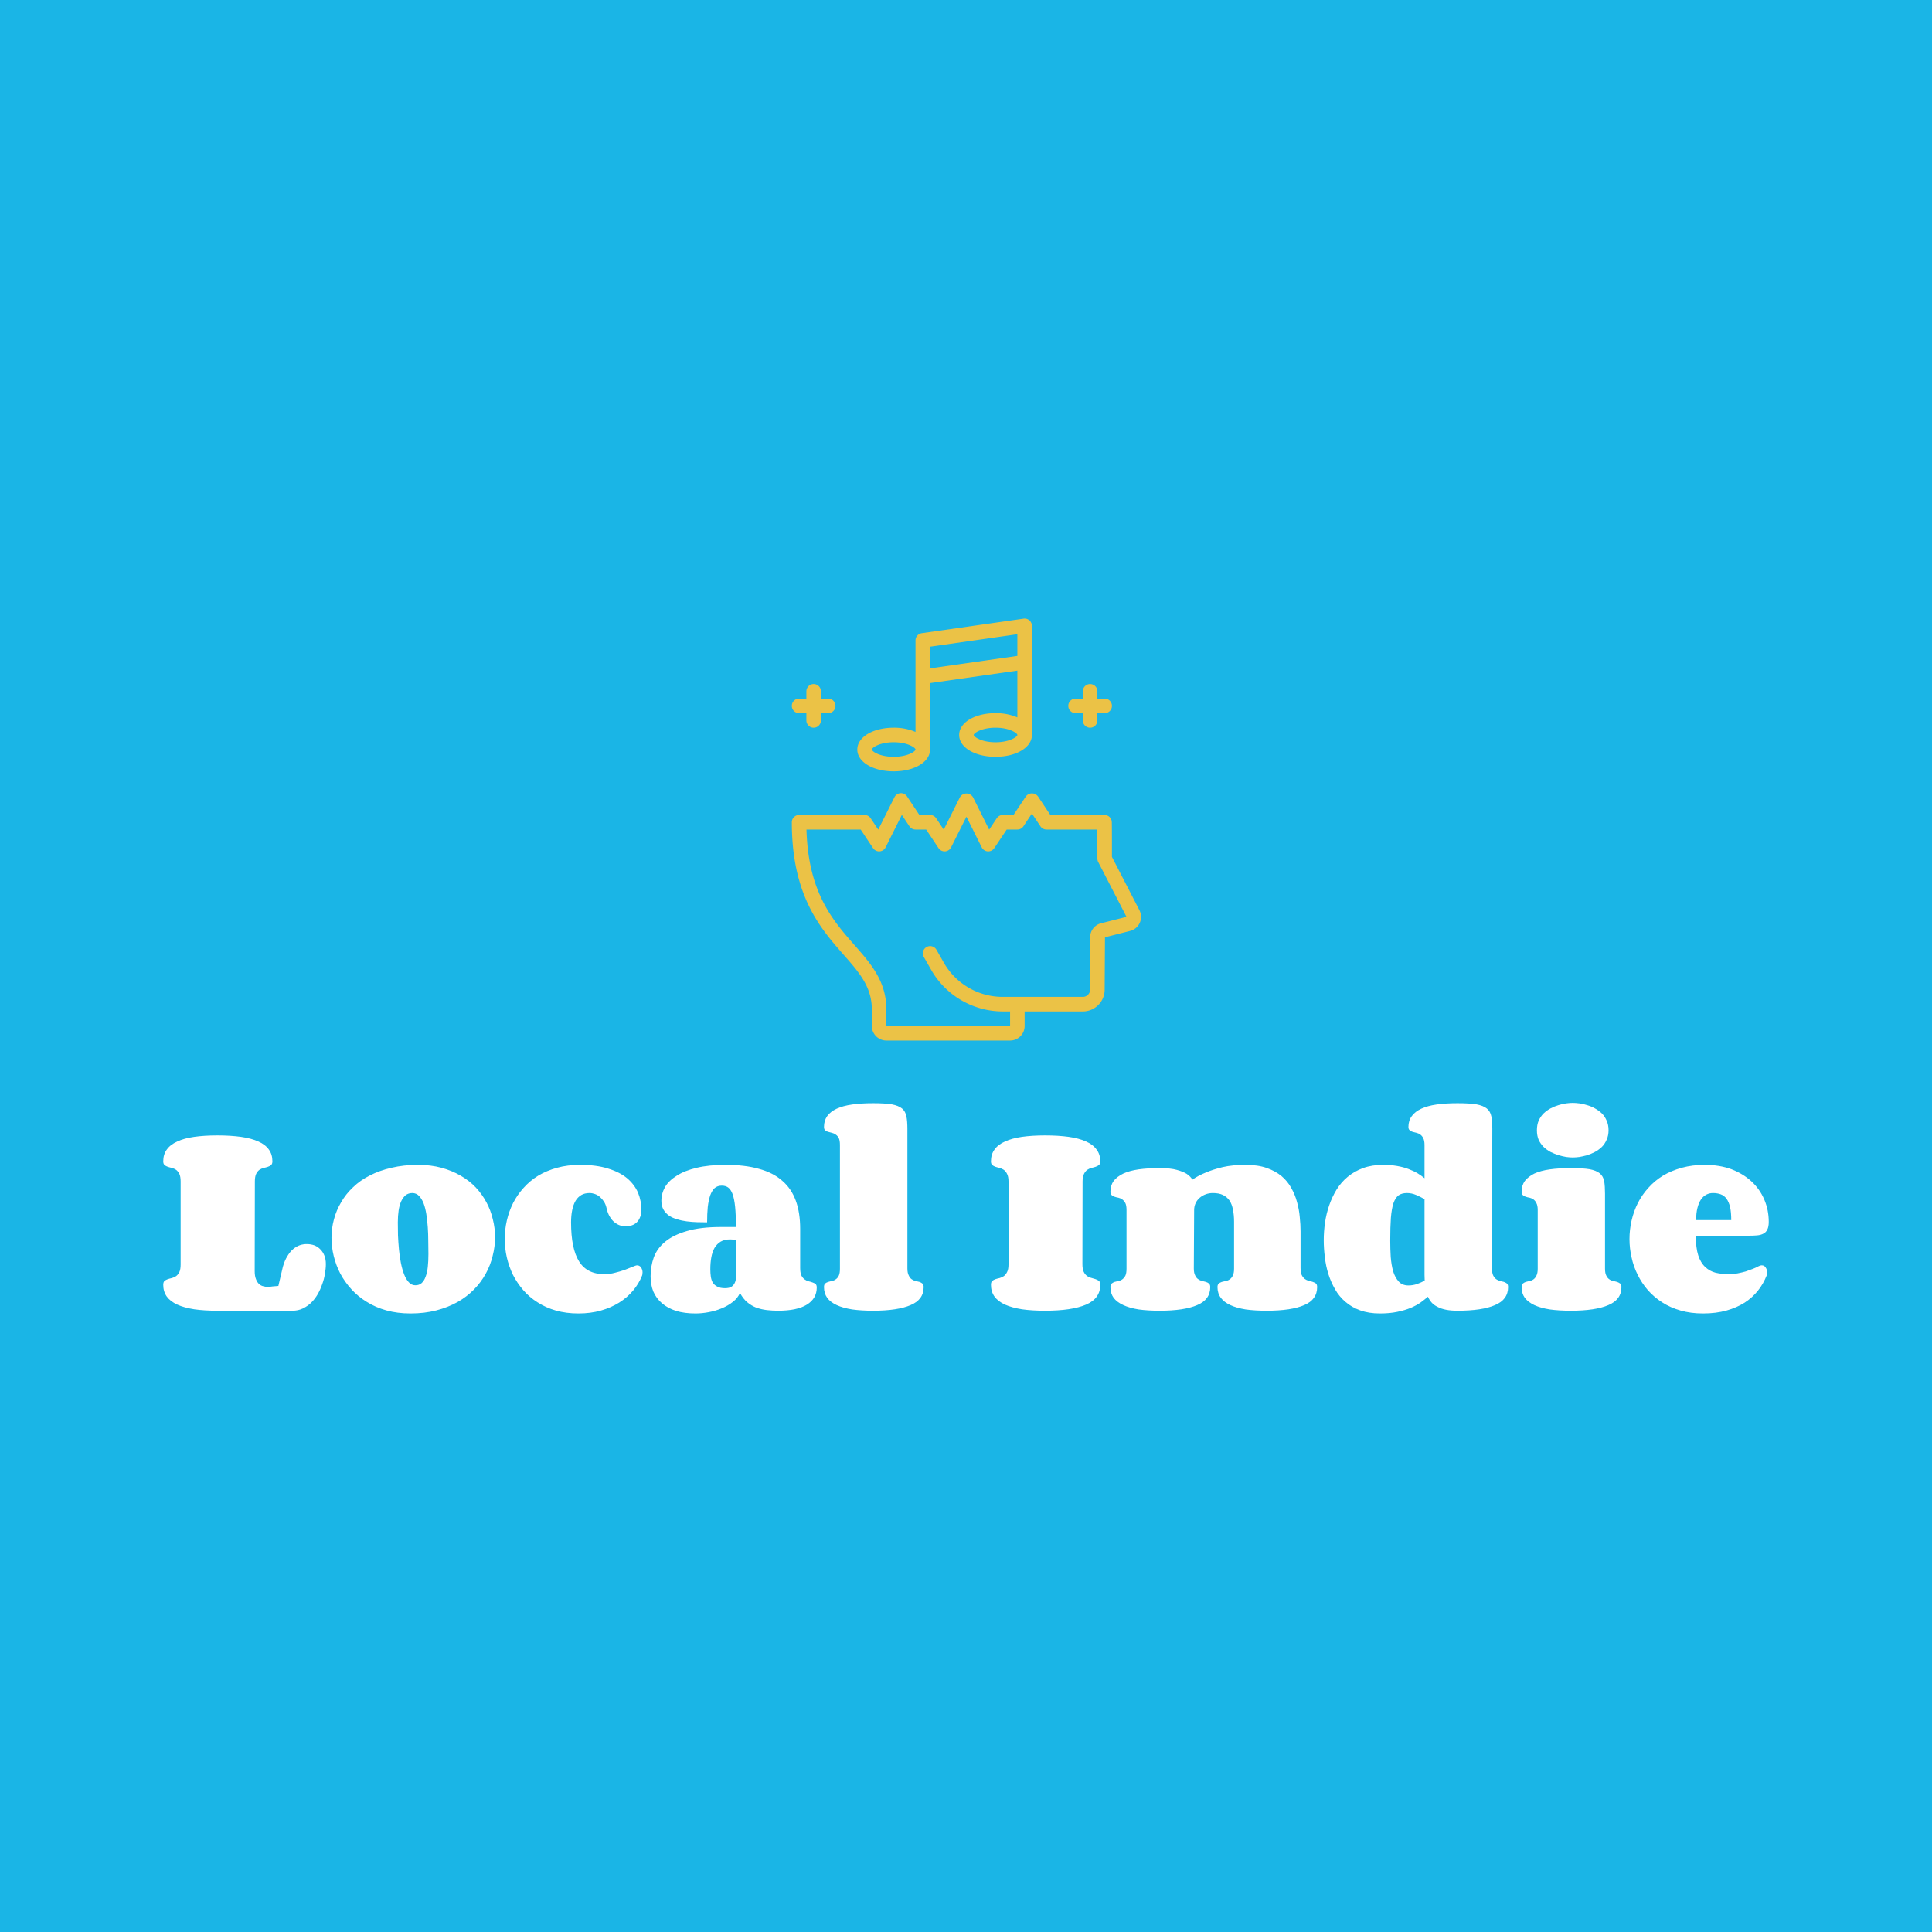 <svg data-v-1084b650="" xmlns="http://www.w3.org/2000/svg" viewBox="0 0 300 300"><!----> <!----> <rect data-v-1084b650="" fill="#1AB5E6" x="0" y="0" width="300px" height="300px" class="logo-background-square"></rect> <!----> <g data-v-1084b650="" id="a0369e96-9f20-ac45-7fee-3f89a3dedb67" fill="#ffffff" transform="matrix(2.5,0,0,2.5,24.4,155.23)"><path d="M6.07 11.29L6.06 16.86L6.06 16.86Q6.06 17.17 6.14 17.36L6.14 17.36L6.14 17.36Q6.21 17.55 6.33 17.66L6.33 17.66L6.33 17.66Q6.45 17.77 6.60 17.80L6.60 17.80L6.60 17.80Q6.74 17.84 6.86 17.84L6.86 17.84L6.86 17.84Q6.88 17.84 6.90 17.84L6.90 17.84L6.90 17.84Q6.92 17.83 6.98 17.83L6.98 17.83L6.98 17.83Q7.05 17.83 7.17 17.81L7.17 17.81L7.17 17.81Q7.30 17.80 7.53 17.78L7.53 17.78L7.81 16.59L7.81 16.59Q7.92 16.20 8.09 15.93L8.09 15.93L8.09 15.93Q8.25 15.66 8.45 15.49L8.45 15.49L8.45 15.49Q8.64 15.33 8.86 15.25L8.86 15.25L8.86 15.25Q9.07 15.18 9.29 15.18L9.29 15.18L9.29 15.18Q9.55 15.18 9.77 15.26L9.77 15.26L9.77 15.26Q9.99 15.35 10.14 15.51L10.14 15.51L10.14 15.51Q10.30 15.67 10.39 15.90L10.39 15.90L10.39 15.90Q10.48 16.13 10.48 16.42L10.48 16.42L10.48 16.42Q10.48 16.70 10.42 17.03L10.42 17.03L10.42 17.03Q10.37 17.36 10.25 17.68L10.25 17.68L10.25 17.68Q10.14 18.00 9.97 18.30L9.97 18.30L9.97 18.30Q9.80 18.59 9.57 18.82L9.57 18.82L9.57 18.82Q9.34 19.04 9.05 19.18L9.05 19.18L9.05 19.18Q8.76 19.32 8.41 19.32L8.41 19.32L3.73 19.32L3.73 19.32Q2.93 19.32 2.30 19.23L2.30 19.23L2.30 19.23Q1.67 19.13 1.25 18.94L1.25 18.94L1.25 18.94Q0.82 18.74 0.60 18.44L0.60 18.44L0.60 18.44Q0.38 18.13 0.38 17.71L0.38 17.71L0.38 17.71Q0.38 17.54 0.46 17.47L0.46 17.47L0.46 17.47Q0.54 17.40 0.66 17.36L0.66 17.36L0.66 17.36Q0.78 17.32 0.92 17.29L0.92 17.29L0.92 17.29Q1.06 17.25 1.18 17.17L1.18 17.17L1.18 17.17Q1.30 17.08 1.38 16.92L1.38 16.92L1.38 16.92Q1.46 16.75 1.46 16.45L1.46 16.45L1.46 11.29L1.46 11.29Q1.46 10.99 1.38 10.82L1.38 10.82L1.38 10.82Q1.30 10.66 1.18 10.57L1.18 10.57L1.18 10.57Q1.06 10.49 0.92 10.45L0.92 10.45L0.92 10.45Q0.78 10.42 0.66 10.38L0.66 10.38L0.66 10.38Q0.54 10.34 0.46 10.27L0.46 10.27L0.46 10.27Q0.38 10.20 0.38 10.04L0.38 10.04L0.38 10.04Q0.38 9.61 0.60 9.31L0.60 9.31L0.60 9.31Q0.82 9.00 1.25 8.81L1.25 8.81L1.25 8.81Q1.67 8.61 2.30 8.52L2.30 8.52L2.30 8.52Q2.93 8.43 3.73 8.43L3.73 8.43L3.73 8.43Q4.57 8.43 5.21 8.52L5.21 8.52L5.21 8.52Q5.85 8.61 6.29 8.81L6.29 8.81L6.29 8.81Q6.72 9.00 6.94 9.31L6.94 9.31L6.94 9.31Q7.16 9.61 7.16 10.04L7.16 10.04L7.16 10.04Q7.16 10.20 7.08 10.27L7.08 10.27L7.08 10.27Q7 10.34 6.88 10.38L6.88 10.38L6.88 10.38Q6.76 10.42 6.62 10.45L6.62 10.45L6.62 10.45Q6.47 10.49 6.35 10.57L6.35 10.57L6.35 10.57Q6.23 10.66 6.15 10.82L6.15 10.82L6.15 10.82Q6.07 10.99 6.07 11.29L6.07 11.29ZM15.74 19.49L15.74 19.49L15.74 19.49Q14.92 19.49 14.24 19.30L14.24 19.30L14.24 19.30Q13.56 19.11 13.02 18.77L13.02 18.77L13.02 18.77Q12.48 18.44 12.07 17.99L12.07 17.99L12.07 17.99Q11.66 17.54 11.38 17.02L11.38 17.02L11.38 17.02Q11.11 16.50 10.97 15.93L10.97 15.93L10.97 15.93Q10.83 15.36 10.83 14.79L10.83 14.79L10.83 14.79Q10.83 14.21 10.98 13.65L10.98 13.65L10.98 13.65Q11.13 13.08 11.43 12.58L11.43 12.58L11.43 12.58Q11.72 12.07 12.17 11.65L12.17 11.65L12.17 11.65Q12.61 11.22 13.21 10.92L13.21 10.92L13.21 10.92Q13.81 10.61 14.56 10.44L14.56 10.44L14.56 10.44Q15.31 10.26 16.21 10.26L16.21 10.26L16.21 10.26Q17.00 10.26 17.66 10.44L17.66 10.44L17.66 10.44Q18.32 10.62 18.85 10.93L18.85 10.93L18.85 10.93Q19.39 11.24 19.79 11.66L19.79 11.66L19.79 11.66Q20.19 12.09 20.45 12.58L20.45 12.58L20.45 12.58Q20.72 13.08 20.85 13.64L20.85 13.64L20.85 13.64Q20.99 14.19 20.99 14.75L20.99 14.75L20.99 14.75Q20.99 15.33 20.84 15.91L20.84 15.91L20.84 15.91Q20.70 16.50 20.41 17.02L20.41 17.02L20.41 17.02Q20.12 17.55 19.68 18.00L19.68 18.00L19.68 18.00Q19.24 18.45 18.66 18.78L18.66 18.78L18.66 18.78Q18.07 19.11 17.34 19.30L17.34 19.30L17.34 19.30Q16.61 19.49 15.74 19.49ZM16.04 17.74L16.04 17.74L16.04 17.74Q16.27 17.74 16.42 17.61L16.42 17.61L16.42 17.61Q16.58 17.47 16.67 17.22L16.67 17.22L16.67 17.22Q16.77 16.97 16.81 16.61L16.81 16.61L16.81 16.61Q16.85 16.25 16.85 15.80L16.85 15.80L16.85 15.80Q16.85 15.42 16.84 14.98L16.84 14.98L16.84 14.98Q16.84 14.55 16.81 14.13L16.81 14.13L16.81 14.13Q16.78 13.71 16.72 13.32L16.72 13.32L16.72 13.32Q16.66 12.94 16.55 12.65L16.55 12.65L16.55 12.65Q16.43 12.35 16.26 12.18L16.26 12.18L16.26 12.18Q16.09 12.01 15.85 12.01L15.85 12.01L15.85 12.01Q15.61 12.01 15.44 12.14L15.44 12.14L15.44 12.14Q15.27 12.28 15.16 12.52L15.16 12.52L15.16 12.52Q15.05 12.76 15.00 13.09L15.00 13.09L15.00 13.09Q14.95 13.43 14.95 13.83L14.95 13.83L14.95 13.83Q14.95 14.21 14.96 14.64L14.96 14.64L14.96 14.64Q14.98 15.08 15.02 15.51L15.02 15.51L15.02 15.51Q15.06 15.95 15.14 16.35L15.14 16.35L15.14 16.35Q15.22 16.75 15.34 17.06L15.34 17.06L15.34 17.06Q15.46 17.37 15.63 17.55L15.63 17.55L15.63 17.55Q15.80 17.74 16.04 17.74ZM26.27 10.26L26.27 10.26L26.27 10.26Q27.29 10.26 28.01 10.49L28.01 10.49L28.01 10.49Q28.73 10.71 29.19 11.09L29.19 11.09L29.19 11.09Q29.65 11.48 29.87 11.99L29.87 11.99L29.87 11.99Q30.08 12.50 30.08 13.08L30.08 13.08L30.08 13.08Q30.08 13.32 30.00 13.50L30.00 13.50L30.00 13.50Q29.93 13.69 29.80 13.82L29.80 13.82L29.80 13.82Q29.67 13.95 29.50 14.01L29.50 14.01L29.50 14.01Q29.32 14.08 29.11 14.08L29.11 14.08L29.11 14.08Q28.94 14.08 28.75 14.02L28.75 14.02L28.75 14.02Q28.57 13.96 28.40 13.82L28.40 13.82L28.40 13.82Q28.24 13.69 28.11 13.47L28.11 13.47L28.11 13.47Q27.98 13.25 27.91 12.93L27.91 12.93L27.91 12.93Q27.86 12.71 27.75 12.54L27.75 12.54L27.75 12.54Q27.64 12.37 27.50 12.25L27.50 12.25L27.50 12.25Q27.36 12.13 27.19 12.07L27.19 12.07L27.19 12.07Q27.02 12.01 26.86 12.01L26.86 12.01L26.86 12.01Q26.56 12.01 26.35 12.13L26.35 12.13L26.35 12.13Q26.13 12.26 25.99 12.49L25.99 12.49L25.99 12.49Q25.85 12.73 25.78 13.07L25.78 13.07L25.78 13.07Q25.71 13.41 25.71 13.83L25.71 13.83L25.71 13.83Q25.71 15.47 26.21 16.26L26.21 16.26L26.21 16.26Q26.70 17.05 27.79 17.05L27.79 17.05L27.79 17.05Q28.11 17.05 28.44 16.96L28.44 16.96L28.44 16.96Q28.77 16.88 29.05 16.78L29.05 16.78L29.05 16.78Q29.33 16.67 29.53 16.59L29.53 16.59L29.53 16.59Q29.74 16.50 29.81 16.50L29.81 16.50L29.81 16.50Q29.97 16.50 30.06 16.64L30.06 16.64L30.06 16.64Q30.15 16.77 30.15 16.94L30.15 16.94L30.15 16.94Q30.15 16.99 30.14 17.04L30.14 17.04L30.14 17.04Q30.14 17.09 30.12 17.14L30.12 17.14L30.12 17.14Q29.92 17.64 29.56 18.07L29.56 18.07L29.56 18.07Q29.20 18.50 28.69 18.82L28.69 18.82L28.69 18.82Q28.19 19.13 27.56 19.31L27.56 19.31L27.56 19.31Q26.92 19.49 26.17 19.49L26.17 19.49L26.17 19.49Q25.41 19.49 24.77 19.31L24.77 19.31L24.77 19.31Q24.14 19.13 23.63 18.80L23.63 18.80L23.63 18.80Q23.12 18.48 22.74 18.04L22.74 18.04L22.74 18.04Q22.36 17.60 22.10 17.09L22.10 17.09L22.10 17.09Q21.85 16.57 21.72 16.01L21.72 16.01L21.72 16.01Q21.59 15.44 21.59 14.87L21.59 14.87L21.59 14.87Q21.59 14.29 21.72 13.72L21.72 13.72L21.72 13.72Q21.85 13.15 22.11 12.63L22.11 12.63L22.11 12.63Q22.37 12.12 22.76 11.69L22.76 11.69L22.76 11.69Q23.15 11.25 23.67 10.93L23.67 10.93L23.67 10.93Q24.19 10.62 24.84 10.44L24.84 10.44L24.84 10.44Q25.49 10.26 26.27 10.26ZM35.27 17.92L35.27 17.92L35.27 17.92Q35.50 17.92 35.64 17.85L35.64 17.85L35.64 17.85Q35.78 17.77 35.85 17.64L35.85 17.64L35.85 17.64Q35.93 17.51 35.95 17.31L35.95 17.31L35.95 17.31Q35.98 17.12 35.98 16.87L35.98 16.87L35.98 16.87Q35.98 16.66 35.97 16.33L35.97 16.33L35.97 16.33Q35.96 16.00 35.96 15.69L35.96 15.69L35.96 15.69Q35.94 15.32 35.94 14.92L35.94 14.92L35.94 14.92Q35.84 14.91 35.76 14.90L35.76 14.90L35.76 14.90Q35.67 14.89 35.59 14.89L35.59 14.89L35.59 14.89Q35.24 14.89 35.00 15.03L35.00 15.03L35.00 15.03Q34.77 15.17 34.62 15.42L34.62 15.42L34.62 15.42Q34.48 15.67 34.42 16.01L34.42 16.01L34.42 16.01Q34.36 16.34 34.36 16.74L34.36 16.74L34.36 16.74Q34.36 16.98 34.39 17.20L34.39 17.20L34.39 17.20Q34.42 17.41 34.51 17.57L34.51 17.57L34.51 17.57Q34.61 17.73 34.79 17.82L34.79 17.82L34.79 17.82Q34.97 17.92 35.27 17.92ZM38.57 19.32L38.57 19.32L38.57 19.32Q38.22 19.32 37.87 19.28L37.87 19.28L37.87 19.28Q37.53 19.24 37.22 19.13L37.22 19.13L37.22 19.13Q36.91 19.01 36.65 18.79L36.65 18.79L36.65 18.79Q36.39 18.57 36.20 18.21L36.20 18.21L36.20 18.21Q36.07 18.53 35.76 18.77L35.76 18.77L35.76 18.77Q35.46 19.01 35.07 19.17L35.07 19.17L35.07 19.17Q34.69 19.33 34.26 19.41L34.26 19.41L34.26 19.41Q33.83 19.49 33.44 19.49L33.44 19.49L33.44 19.49Q32.75 19.49 32.23 19.33L32.23 19.33L32.23 19.33Q31.71 19.16 31.36 18.86L31.36 18.86L31.36 18.86Q31.00 18.55 30.82 18.13L30.82 18.13L30.82 18.13Q30.65 17.71 30.65 17.18L30.65 17.18L30.65 17.18Q30.65 16.56 30.85 16.00L30.85 16.00L30.85 16.00Q31.06 15.44 31.56 15.03L31.56 15.03L31.56 15.03Q32.07 14.61 32.91 14.37L32.91 14.37L32.91 14.37Q33.75 14.12 35.01 14.12L35.01 14.12L35.95 14.12L35.95 14.12Q35.95 13.36 35.90 12.87L35.90 12.87L35.90 12.87Q35.85 12.37 35.74 12.07L35.74 12.07L35.74 12.07Q35.63 11.78 35.46 11.66L35.46 11.66L35.46 11.66Q35.30 11.55 35.07 11.55L35.07 11.55L35.07 11.55Q34.81 11.55 34.63 11.70L34.63 11.70L34.63 11.70Q34.46 11.86 34.35 12.16L34.35 12.16L34.35 12.16Q34.25 12.46 34.20 12.88L34.20 12.88L34.20 12.88Q34.16 13.30 34.16 13.83L34.16 13.83L34.16 13.83Q33.87 13.83 33.54 13.82L33.54 13.82L33.54 13.82Q33.22 13.81 32.90 13.77L32.90 13.77L32.90 13.77Q32.58 13.73 32.30 13.64L32.30 13.64L32.30 13.64Q32.01 13.56 31.79 13.41L31.79 13.41L31.79 13.41Q31.58 13.26 31.45 13.04L31.45 13.04L31.45 13.04Q31.32 12.81 31.32 12.49L31.32 12.49L31.32 12.49Q31.32 12.04 31.55 11.63L31.55 11.63L31.55 11.63Q31.79 11.23 32.28 10.93L32.28 10.93L32.28 10.93Q32.76 10.62 33.52 10.44L33.52 10.44L33.52 10.44Q34.27 10.26 35.31 10.26L35.31 10.26L35.31 10.26Q36.52 10.26 37.39 10.51L37.39 10.51L37.39 10.51Q38.27 10.75 38.83 11.25L38.83 11.25L38.83 11.25Q39.40 11.74 39.67 12.49L39.67 12.49L39.67 12.49Q39.94 13.23 39.94 14.24L39.94 14.24L39.94 16.66L39.94 16.66Q39.94 16.95 40.01 17.12L40.01 17.12L40.01 17.12Q40.09 17.28 40.21 17.37L40.21 17.37L40.21 17.37Q40.32 17.45 40.46 17.49L40.46 17.49L40.46 17.49Q40.59 17.52 40.70 17.56L40.70 17.56L40.70 17.56Q40.82 17.60 40.90 17.66L40.90 17.66L40.90 17.66Q40.97 17.73 40.97 17.88L40.97 17.88L40.97 17.88Q40.97 18.56 40.36 18.94L40.36 18.94L40.36 18.94Q39.75 19.32 38.57 19.32ZM46.60 8.02L46.60 16.69L46.60 16.69Q46.60 16.97 46.68 17.12L46.68 17.12L46.68 17.12Q46.75 17.28 46.86 17.36L46.86 17.36L46.86 17.36Q46.97 17.44 47.10 17.47L47.10 17.47L47.10 17.47Q47.24 17.50 47.35 17.53L47.35 17.53L47.35 17.53Q47.46 17.57 47.53 17.63L47.53 17.63L47.53 17.63Q47.61 17.70 47.61 17.85L47.61 17.85L47.61 17.85Q47.61 18.63 46.80 18.97L46.80 18.97L46.80 18.97Q45.99 19.32 44.47 19.32L44.47 19.32L44.47 19.32Q43.74 19.32 43.17 19.24L43.17 19.24L43.17 19.24Q42.60 19.15 42.21 18.97L42.21 18.97L42.21 18.97Q41.82 18.79 41.62 18.52L41.62 18.52L41.62 18.52Q41.42 18.24 41.42 17.85L41.42 17.85L41.42 17.85Q41.42 17.70 41.49 17.63L41.49 17.63L41.49 17.63Q41.56 17.57 41.68 17.53L41.68 17.53L41.68 17.53Q41.79 17.50 41.91 17.47L41.91 17.47L41.91 17.47Q42.04 17.45 42.15 17.37L42.15 17.37L42.15 17.37Q42.27 17.29 42.34 17.14L42.34 17.14L42.34 17.14Q42.41 16.99 42.41 16.71L42.41 16.71L42.41 9.03L42.41 9.03Q42.41 8.75 42.34 8.60L42.34 8.60L42.34 8.60Q42.27 8.46 42.15 8.38L42.15 8.38L42.15 8.38Q42.04 8.30 41.91 8.27L41.91 8.27L41.91 8.27Q41.79 8.24 41.68 8.21L41.68 8.21L41.68 8.21Q41.56 8.18 41.49 8.11L41.49 8.11L41.49 8.11Q41.42 8.05 41.42 7.90L41.42 7.90L41.42 7.90Q41.42 7.51 41.62 7.23L41.62 7.23L41.62 7.23Q41.82 6.95 42.21 6.77L42.21 6.77L42.21 6.77Q42.60 6.59 43.17 6.51L43.17 6.51L43.17 6.51Q43.74 6.43 44.47 6.43L44.47 6.43L44.47 6.43Q45.21 6.43 45.63 6.50L45.63 6.50L45.63 6.50Q46.05 6.58 46.27 6.76L46.27 6.76L46.27 6.76Q46.48 6.94 46.54 7.25L46.54 7.25L46.54 7.25Q46.60 7.55 46.60 8.02L46.60 8.02ZM57.48 11.29L57.47 16.42L57.47 16.42Q57.47 16.73 57.55 16.90L57.55 16.90L57.55 16.90Q57.63 17.07 57.76 17.16L57.76 17.16L57.76 17.16Q57.88 17.25 58.02 17.28L58.02 17.28L58.02 17.28Q58.17 17.32 58.29 17.36L58.29 17.36L58.29 17.36Q58.41 17.40 58.50 17.47L58.50 17.47L58.50 17.47Q58.58 17.54 58.58 17.71L58.58 17.71L58.58 17.71Q58.58 18.56 57.70 18.94L57.70 18.94L57.70 18.94Q56.81 19.32 55.15 19.32L55.15 19.32L55.15 19.32Q54.34 19.32 53.71 19.23L53.71 19.23L53.71 19.23Q53.09 19.13 52.66 18.94L52.66 18.94L52.66 18.94Q52.23 18.74 52.01 18.44L52.01 18.44L52.01 18.44Q51.79 18.13 51.79 17.71L51.79 17.71L51.79 17.71Q51.79 17.54 51.87 17.47L51.87 17.47L51.87 17.47Q51.95 17.40 52.07 17.36L52.07 17.36L52.07 17.36Q52.19 17.32 52.33 17.29L52.33 17.29L52.33 17.29Q52.47 17.25 52.59 17.17L52.59 17.17L52.59 17.17Q52.71 17.08 52.79 16.92L52.79 16.92L52.79 16.92Q52.88 16.75 52.88 16.45L52.88 16.45L52.88 11.29L52.88 11.29Q52.88 10.99 52.79 10.82L52.79 10.82L52.79 10.82Q52.71 10.66 52.59 10.57L52.59 10.57L52.59 10.57Q52.47 10.49 52.33 10.45L52.33 10.45L52.33 10.45Q52.19 10.42 52.07 10.38L52.07 10.38L52.07 10.38Q51.95 10.34 51.87 10.27L51.87 10.27L51.87 10.27Q51.79 10.20 51.79 10.04L51.79 10.04L51.79 10.04Q51.79 9.61 52.01 9.31L52.01 9.31L52.01 9.31Q52.23 9.00 52.66 8.81L52.66 8.81L52.66 8.81Q53.09 8.61 53.71 8.52L53.71 8.52L53.71 8.52Q54.34 8.43 55.15 8.43L55.15 8.43L55.15 8.43Q55.98 8.43 56.62 8.52L56.62 8.52L56.62 8.52Q57.26 8.61 57.70 8.81L57.70 8.81L57.70 8.81Q58.13 9.00 58.35 9.31L58.35 9.31L58.35 9.31Q58.58 9.61 58.58 10.04L58.58 10.04L58.58 10.04Q58.58 10.20 58.50 10.27L58.50 10.27L58.50 10.27Q58.41 10.34 58.29 10.38L58.29 10.38L58.29 10.38Q58.17 10.42 58.03 10.45L58.03 10.45L58.03 10.45Q57.89 10.49 57.77 10.57L57.77 10.57L57.77 10.57Q57.65 10.66 57.57 10.82L57.57 10.82L57.57 10.82Q57.48 10.99 57.48 11.29L57.48 11.29ZM64.41 13.06L64.39 16.69L64.39 16.69Q64.39 16.97 64.47 17.12L64.47 17.12L64.47 17.12Q64.54 17.28 64.66 17.36L64.66 17.36L64.66 17.36Q64.77 17.44 64.90 17.47L64.90 17.47L64.90 17.47Q65.03 17.50 65.14 17.53L65.14 17.53L65.14 17.53Q65.26 17.57 65.33 17.63L65.33 17.63L65.33 17.63Q65.41 17.70 65.41 17.85L65.41 17.85L65.41 17.85Q65.41 18.63 64.60 18.97L64.60 18.97L64.60 18.97Q63.79 19.32 62.27 19.32L62.27 19.32L62.27 19.32Q61.53 19.32 60.96 19.24L60.96 19.24L60.96 19.24Q60.40 19.15 60.01 18.97L60.01 18.97L60.01 18.97Q59.62 18.79 59.41 18.52L59.41 18.52L59.41 18.52Q59.21 18.24 59.21 17.85L59.21 17.85L59.21 17.85Q59.21 17.70 59.29 17.63L59.29 17.63L59.29 17.63Q59.36 17.57 59.47 17.53L59.47 17.53L59.47 17.53Q59.58 17.50 59.71 17.47L59.71 17.47L59.71 17.47Q59.84 17.45 59.95 17.37L59.95 17.37L59.95 17.37Q60.06 17.29 60.14 17.14L60.14 17.14L60.14 17.14Q60.21 16.99 60.21 16.71L60.21 16.71L60.21 13.06L60.21 13.06Q60.21 12.79 60.14 12.64L60.14 12.64L60.14 12.64Q60.06 12.49 59.95 12.41L59.95 12.41L59.95 12.41Q59.84 12.33 59.71 12.30L59.71 12.30L59.71 12.30Q59.58 12.28 59.47 12.24L59.47 12.24L59.47 12.24Q59.36 12.21 59.29 12.14L59.29 12.14L59.29 12.14Q59.21 12.08 59.21 11.93L59.21 11.93L59.21 11.93Q59.21 11.54 59.41 11.26L59.41 11.26L59.41 11.26Q59.62 10.99 60.01 10.80L60.01 10.80L60.01 10.80Q60.40 10.62 60.96 10.54L60.96 10.54L60.96 10.54Q61.53 10.46 62.27 10.46L62.27 10.46L62.27 10.46Q62.94 10.46 63.33 10.57L63.33 10.57L63.33 10.57Q63.73 10.68 63.95 10.82L63.95 10.82L63.95 10.82Q64.20 10.99 64.30 11.18L64.30 11.18L64.30 11.18Q64.65 10.93 65.15 10.73L65.15 10.73L65.15 10.73Q65.57 10.55 66.18 10.40L66.18 10.40L66.18 10.40Q66.79 10.26 67.61 10.26L67.61 10.26L67.61 10.26Q68.37 10.26 68.91 10.45L68.91 10.45L68.91 10.45Q69.45 10.64 69.83 10.95L69.83 10.95L69.83 10.95Q70.21 11.27 70.44 11.69L70.44 11.69L70.44 11.69Q70.68 12.11 70.80 12.57L70.80 12.57L70.80 12.57Q70.93 13.03 70.97 13.50L70.97 13.50L70.97 13.50Q71.02 13.97 71.02 14.39L71.02 14.39L71.02 16.65L71.02 16.65Q71.02 16.94 71.09 17.10L71.09 17.10L71.09 17.10Q71.17 17.26 71.29 17.35L71.29 17.35L71.29 17.35Q71.40 17.43 71.53 17.46L71.53 17.46L71.53 17.46Q71.67 17.49 71.78 17.53L71.78 17.53L71.78 17.53Q71.90 17.57 71.98 17.63L71.98 17.63L71.98 17.63Q72.05 17.70 72.05 17.85L72.05 17.85L72.05 17.85Q72.05 18.63 71.25 18.97L71.25 18.97L71.25 18.97Q70.44 19.32 68.92 19.32L68.92 19.32L68.92 19.32Q68.18 19.32 67.61 19.24L67.61 19.24L67.61 19.24Q67.05 19.15 66.66 18.97L66.66 18.97L66.66 18.97Q66.27 18.79 66.07 18.52L66.07 18.52L66.07 18.52Q65.86 18.24 65.86 17.85L65.86 17.85L65.86 17.85Q65.86 17.70 65.94 17.63L65.94 17.63L65.94 17.63Q66.01 17.57 66.13 17.53L66.13 17.53L66.13 17.53Q66.25 17.50 66.38 17.47L66.38 17.47L66.38 17.47Q66.51 17.45 66.62 17.37L66.62 17.37L66.62 17.37Q66.74 17.29 66.81 17.14L66.81 17.14L66.81 17.14Q66.89 16.99 66.89 16.71L66.89 16.71L66.89 13.79L66.89 13.79Q66.89 13.37 66.82 13.04L66.82 13.04L66.82 13.04Q66.76 12.71 66.61 12.48L66.61 12.48L66.61 12.48Q66.45 12.25 66.20 12.13L66.20 12.13L66.20 12.13Q65.95 12.01 65.57 12.01L65.57 12.01L65.57 12.01Q65.33 12.01 65.12 12.09L65.12 12.09L65.12 12.09Q64.91 12.17 64.75 12.31L64.75 12.31L64.75 12.31Q64.59 12.45 64.50 12.64L64.50 12.64L64.50 12.64Q64.41 12.84 64.41 13.06L64.41 13.06ZM82.93 8.02L82.91 16.69L82.91 16.69Q82.91 16.97 82.98 17.12L82.98 17.12L82.98 17.12Q83.06 17.28 83.17 17.36L83.17 17.36L83.17 17.36Q83.28 17.44 83.41 17.47L83.41 17.47L83.41 17.47Q83.54 17.50 83.65 17.53L83.65 17.53L83.65 17.53Q83.76 17.57 83.84 17.63L83.84 17.63L83.84 17.63Q83.91 17.70 83.91 17.85L83.91 17.85L83.91 17.85Q83.91 18.63 83.10 18.97L83.10 18.97L83.10 18.97Q82.30 19.32 80.77 19.32L80.77 19.32L80.77 19.32Q80.36 19.32 80.06 19.26L80.06 19.26L80.06 19.26Q79.75 19.20 79.53 19.08L79.53 19.08L79.53 19.08Q79.30 18.97 79.16 18.81L79.16 18.81L79.16 18.81Q79.02 18.65 78.93 18.45L78.93 18.45L78.93 18.45Q78.75 18.61 78.49 18.80L78.49 18.80L78.49 18.80Q78.24 18.98 77.87 19.14L77.87 19.14L77.87 19.14Q77.51 19.29 77.03 19.39L77.03 19.39L77.03 19.39Q76.56 19.49 75.95 19.49L75.95 19.49L75.95 19.49Q75.26 19.49 74.73 19.30L74.73 19.30L74.73 19.30Q74.20 19.11 73.81 18.77L73.81 18.77L73.81 18.77Q73.42 18.44 73.17 18.00L73.17 18.00L73.17 18.00Q72.91 17.55 72.75 17.05L72.75 17.05L72.75 17.05Q72.59 16.54 72.53 16.00L72.53 16.00L72.53 16.00Q72.46 15.46 72.46 14.94L72.46 14.94L72.46 14.94Q72.46 14.40 72.54 13.84L72.54 13.84L72.54 13.84Q72.62 13.29 72.80 12.77L72.80 12.77L72.80 12.77Q72.98 12.25 73.26 11.79L73.26 11.79L73.26 11.79Q73.55 11.33 73.95 11.00L73.95 11.00L73.95 11.00Q74.36 10.66 74.90 10.46L74.90 10.46L74.90 10.46Q75.45 10.26 76.14 10.26L76.14 10.26L76.14 10.26Q76.62 10.26 77.02 10.33L77.02 10.33L77.02 10.33Q77.42 10.40 77.73 10.52L77.73 10.52L77.73 10.52Q78.05 10.64 78.30 10.79L78.30 10.79L78.30 10.79Q78.54 10.94 78.72 11.09L78.72 11.09L78.72 9.03L78.72 9.03Q78.72 8.75 78.64 8.60L78.64 8.60L78.64 8.60Q78.57 8.46 78.46 8.38L78.46 8.38L78.46 8.38Q78.35 8.30 78.22 8.27L78.22 8.27L78.22 8.27Q78.09 8.24 77.98 8.21L77.98 8.21L77.98 8.21Q77.87 8.18 77.80 8.11L77.80 8.11L77.80 8.11Q77.72 8.05 77.72 7.90L77.72 7.90L77.72 7.90Q77.72 7.51 77.93 7.23L77.93 7.23L77.93 7.23Q78.13 6.95 78.52 6.77L78.52 6.77L78.52 6.77Q78.91 6.59 79.47 6.51L79.47 6.51L79.47 6.51Q80.04 6.43 80.77 6.43L80.77 6.43L80.77 6.43Q81.51 6.43 81.94 6.50L81.94 6.50L81.94 6.50Q82.37 6.58 82.59 6.76L82.59 6.76L82.59 6.76Q82.81 6.94 82.87 7.25L82.87 7.25L82.87 7.25Q82.93 7.55 82.93 8.02L82.93 8.02ZM77.72 17.75L77.72 17.75L77.72 17.75Q78.00 17.75 78.26 17.66L78.26 17.66L78.26 17.66Q78.53 17.56 78.73 17.45L78.73 17.45L78.73 17.45Q78.72 17.27 78.72 17.09L78.72 17.09L78.72 17.09Q78.72 16.91 78.72 16.71L78.72 16.71L78.72 12.39L78.72 12.39Q78.48 12.25 78.20 12.13L78.20 12.13L78.20 12.13Q77.92 12.01 77.63 12.01L77.63 12.01L77.63 12.01Q77.31 12.01 77.11 12.15L77.11 12.15L77.11 12.15Q76.91 12.30 76.79 12.64L76.79 12.64L76.79 12.64Q76.68 12.97 76.63 13.55L76.63 13.55L76.63 13.55Q76.59 14.12 76.59 14.96L76.59 14.96L76.59 14.96Q76.59 15.48 76.62 15.98L76.62 15.98L76.62 15.98Q76.66 16.47 76.77 16.87L76.77 16.87L76.77 16.87Q76.89 17.26 77.12 17.51L77.12 17.51L77.12 17.51Q77.34 17.75 77.72 17.75ZM85.70 8.11L85.70 8.11L85.70 8.11Q85.70 7.77 85.81 7.51L85.81 7.51L85.81 7.51Q85.93 7.25 86.12 7.06L86.12 7.06L86.12 7.06Q86.31 6.88 86.55 6.75L86.55 6.75L86.55 6.75Q86.80 6.62 87.04 6.55L87.04 6.55L87.04 6.55Q87.29 6.47 87.52 6.44L87.52 6.44L87.52 6.44Q87.75 6.41 87.92 6.41L87.92 6.41L87.92 6.41Q88.10 6.41 88.34 6.44L88.34 6.44L88.34 6.44Q88.57 6.47 88.82 6.55L88.82 6.55L88.82 6.55Q89.07 6.62 89.30 6.75L89.30 6.75L89.30 6.75Q89.54 6.88 89.73 7.06L89.73 7.06L89.73 7.06Q89.92 7.25 90.03 7.51L90.03 7.51L90.03 7.51Q90.15 7.77 90.15 8.11L90.15 8.11L90.15 8.11Q90.15 8.44 90.03 8.70L90.03 8.70L90.03 8.70Q89.92 8.96 89.73 9.15L89.73 9.15L89.73 9.15Q89.54 9.33 89.30 9.46L89.30 9.46L89.30 9.46Q89.07 9.58 88.82 9.66L88.82 9.66L88.82 9.66Q88.57 9.73 88.34 9.77L88.34 9.77L88.34 9.77Q88.10 9.80 87.92 9.80L87.92 9.80L87.92 9.80Q87.75 9.80 87.52 9.77L87.52 9.77L87.52 9.77Q87.29 9.73 87.04 9.66L87.04 9.66L87.04 9.66Q86.80 9.58 86.55 9.46L86.55 9.46L86.55 9.46Q86.31 9.33 86.12 9.15L86.12 9.15L86.12 9.15Q85.93 8.96 85.81 8.71L85.81 8.71L85.81 8.71Q85.70 8.45 85.70 8.11ZM89.93 12.05L89.93 16.71L89.93 16.71Q89.93 16.99 90.01 17.14L90.01 17.14L90.01 17.14Q90.08 17.29 90.20 17.37L90.20 17.37L90.20 17.37Q90.31 17.45 90.44 17.47L90.44 17.47L90.44 17.47Q90.57 17.50 90.68 17.53L90.68 17.53L90.68 17.53Q90.79 17.57 90.87 17.63L90.87 17.63L90.87 17.63Q90.95 17.70 90.95 17.85L90.95 17.85L90.95 17.85Q90.95 18.63 90.14 18.97L90.14 18.97L90.14 18.97Q89.33 19.32 87.81 19.32L87.81 19.32L87.81 19.32Q87.07 19.32 86.50 19.24L86.50 19.24L86.50 19.24Q85.93 19.15 85.54 18.97L85.54 18.97L85.54 18.97Q85.16 18.79 84.95 18.52L84.95 18.52L84.95 18.52Q84.75 18.24 84.75 17.85L84.75 17.85L84.75 17.85Q84.75 17.70 84.83 17.63L84.83 17.63L84.83 17.63Q84.90 17.57 85.01 17.53L85.01 17.53L85.01 17.53Q85.12 17.50 85.25 17.47L85.25 17.47L85.25 17.47Q85.38 17.45 85.49 17.37L85.49 17.37L85.49 17.37Q85.60 17.29 85.67 17.14L85.67 17.14L85.67 17.14Q85.75 16.99 85.75 16.71L85.75 16.71L85.75 13.06L85.75 13.06Q85.75 12.79 85.67 12.64L85.67 12.64L85.67 12.64Q85.60 12.49 85.49 12.41L85.49 12.41L85.49 12.41Q85.38 12.33 85.25 12.30L85.25 12.30L85.25 12.30Q85.12 12.28 85.01 12.24L85.01 12.24L85.01 12.24Q84.90 12.21 84.83 12.14L84.83 12.14L84.83 12.14Q84.75 12.08 84.75 11.93L84.75 11.93L84.75 11.93Q84.75 11.54 84.95 11.26L84.95 11.26L84.95 11.26Q85.16 10.99 85.54 10.80L85.54 10.80L85.54 10.80Q85.93 10.62 86.50 10.54L86.50 10.54L86.50 10.54Q87.07 10.46 87.81 10.46L87.81 10.46L87.81 10.46Q88.55 10.46 88.97 10.53L88.97 10.53L88.97 10.53Q89.39 10.61 89.61 10.79L89.61 10.79L89.61 10.79Q89.82 10.97 89.88 11.28L89.88 11.28L89.88 11.28Q89.93 11.59 89.93 12.05L89.93 12.05ZM96.63 12.01L96.63 12.01L96.63 12.01Q96.41 12.01 96.22 12.11L96.22 12.11L96.22 12.11Q96.03 12.21 95.89 12.41L95.89 12.41L95.89 12.41Q95.75 12.62 95.67 12.94L95.67 12.94L95.67 12.94Q95.59 13.25 95.59 13.69L95.59 13.69L97.77 13.69L97.77 13.69Q97.77 13.21 97.70 12.89L97.70 12.89L97.70 12.89Q97.62 12.56 97.48 12.37L97.48 12.37L97.48 12.37Q97.34 12.17 97.12 12.09L97.12 12.09L97.12 12.09Q96.91 12.01 96.63 12.01ZM96.13 10.26L96.13 10.26L96.13 10.26Q97.04 10.26 97.78 10.53L97.78 10.53L97.78 10.53Q98.51 10.81 99.03 11.29L99.03 11.29L99.03 11.29Q99.54 11.76 99.82 12.41L99.82 12.41L99.82 12.41Q100.10 13.06 100.10 13.80L100.10 13.80L100.10 13.80Q100.10 14.11 100.01 14.28L100.01 14.28L100.01 14.28Q99.93 14.45 99.77 14.53L99.77 14.53L99.77 14.53Q99.61 14.62 99.38 14.64L99.38 14.64L99.38 14.64Q99.15 14.66 98.85 14.66L98.85 14.66L95.57 14.66L95.57 14.66Q95.57 15.41 95.72 15.88L95.72 15.88L95.72 15.88Q95.87 16.34 96.15 16.60L96.15 16.60L96.15 16.60Q96.42 16.86 96.80 16.96L96.80 16.96L96.80 16.96Q97.19 17.05 97.65 17.05L97.65 17.05L97.65 17.05Q97.90 17.05 98.16 17.00L98.16 17.00L98.16 17.00Q98.42 16.95 98.67 16.88L98.67 16.88L98.67 16.88Q98.91 16.80 99.11 16.72L99.11 16.72L99.11 16.72Q99.32 16.64 99.46 16.56L99.46 16.56L99.46 16.56Q99.57 16.50 99.67 16.50L99.67 16.50L99.67 16.50Q99.83 16.50 99.91 16.64L99.91 16.64L99.91 16.64Q100.00 16.77 100.00 16.93L100.00 16.93L100.00 16.93Q100.00 16.99 100.00 17.04L100.00 17.04L100.00 17.04Q99.99 17.08 99.97 17.13L99.97 17.13L99.97 17.13Q99.77 17.64 99.43 18.07L99.43 18.07L99.43 18.07Q99.09 18.50 98.60 18.82L98.60 18.82L98.60 18.82Q98.11 19.13 97.47 19.31L97.47 19.31L97.47 19.31Q96.82 19.49 96.02 19.49L96.02 19.49L96.02 19.49Q95.26 19.49 94.63 19.31L94.63 19.31L94.63 19.31Q93.99 19.13 93.48 18.80L93.48 18.80L93.48 18.80Q92.98 18.48 92.59 18.04L92.59 18.04L92.59 18.04Q92.21 17.60 91.96 17.09L91.96 17.09L91.96 17.09Q91.70 16.57 91.58 16.01L91.58 16.01L91.58 16.01Q91.45 15.44 91.45 14.87L91.45 14.87L91.45 14.87Q91.45 14.29 91.58 13.72L91.58 13.72L91.58 13.72Q91.71 13.15 91.97 12.63L91.97 12.63L91.97 12.63Q92.23 12.12 92.62 11.69L92.62 11.69L92.62 11.69Q93.01 11.25 93.53 10.93L93.53 10.93L93.53 10.93Q94.05 10.62 94.70 10.44L94.70 10.44L94.70 10.44Q95.35 10.26 96.13 10.26Z"></path></g> <!----> <g data-v-1084b650="" id="71ead8e3-596b-90a7-bd2f-2715603c6e17" stroke="none" fill="#EBC246" transform="matrix(0.241,0,0,0.241,113.917,92.662)"><svg xmlns="http://www.w3.org/2000/svg" data-name="30 Think of Music" viewBox="0 0 64 64" x="0px" y="0px"><title>30 Think of Music</title><path d="M55.8,43.132,52,35.758c0-1.144,0-4.5-.021-4.817a1,1,0,0,0-1-.941H43.535l-1.7-2.555a1.039,1.039,0,0,0-1.664,0L38.465,30H37a1,1,0,0,0-.832.445l-1.044,1.567L32.9,27.553a1.042,1.042,0,0,0-1.79,0l-2.229,4.459-1.044-1.567A1,1,0,0,0,27,30H25.535l-1.7-2.555a1,1,0,0,0-1.727.108l-2.229,4.459-1.044-1.567A1,1,0,0,0,18,30H9a1,1,0,0,0-1,1c0,10.116,3.948,14.6,7.121,18.212C17.288,51.676,19,53.623,19,56.77V59a2,2,0,0,0,2,2H38a2,2,0,0,0,2-2V57h8a3,3,0,0,0,3-3l.045-7.19,3.352-.849A2,2,0,0,0,56,44,2.029,2.029,0,0,0,55.8,43.132Zm-5.191,1.726A2,2,0,0,0,49,46.82V54a1,1,0,0,1-1,1H37a9.311,9.311,0,0,1-8.012-4.536l-1.12-1.96a1,1,0,0,0-1.736.992l1.12,1.959A11.341,11.341,0,0,0,37,57h1v2H21V56.77c0-3.9-2.126-6.32-4.378-8.878-2.991-3.4-6.366-7.24-6.608-15.892h7.451l1.7,2.555a1,1,0,0,0,1.727-.108l2.229-4.459,1.044,1.567A1,1,0,0,0,25,32h1.465l1.7,2.555a1,1,0,0,0,1.727-.108L32,30.236l2.1,4.211a1,1,0,0,0,1.727.108L37.535,32H39a1,1,0,0,0,.832-.445L41,29.8l1.168,1.752A1,1,0,0,0,43,32h6.992C50,33.067,50,34.8,50,36a1,1,0,0,0,.111.458L54,44Z"></path><path d="M22,24c2.851,0,5-1.29,5-3V11.868l12-1.715v6.426A7.519,7.519,0,0,0,36,16c-2.851,0-5,1.29-5,3s2.149,3,5,3,5-1.29,5-3V4a1,1,0,0,0-1.142-.99l-14,2A1,1,0,0,0,25,6V18.579A7.519,7.519,0,0,0,22,18c-2.851,0-5,1.29-5,3S19.149,24,22,24Zm14-4c-1.936,0-3-.751-3-1s1.064-1,3-1,3,.751,3,1S37.936,20,36,20ZM27,6.867,39,5.153v2.98L27,9.847ZM22,20c1.936,0,3,.751,3,1s-1.064,1-3,1-3-.751-3-1S20.064,20,22,20Z"></path><path d="M9,16h1v1a1,1,0,0,0,2,0V16h1a1,1,0,0,0,0-2H12V13a1,1,0,0,0-2,0v1H9a1,1,0,0,0,0,2Z"></path><path d="M47,16h1v1a1,1,0,0,0,2,0V16h1a1,1,0,0,0,0-2H50V13a1,1,0,0,0-2,0v1H47a1,1,0,0,0,0,2Z"></path></svg></g></svg>